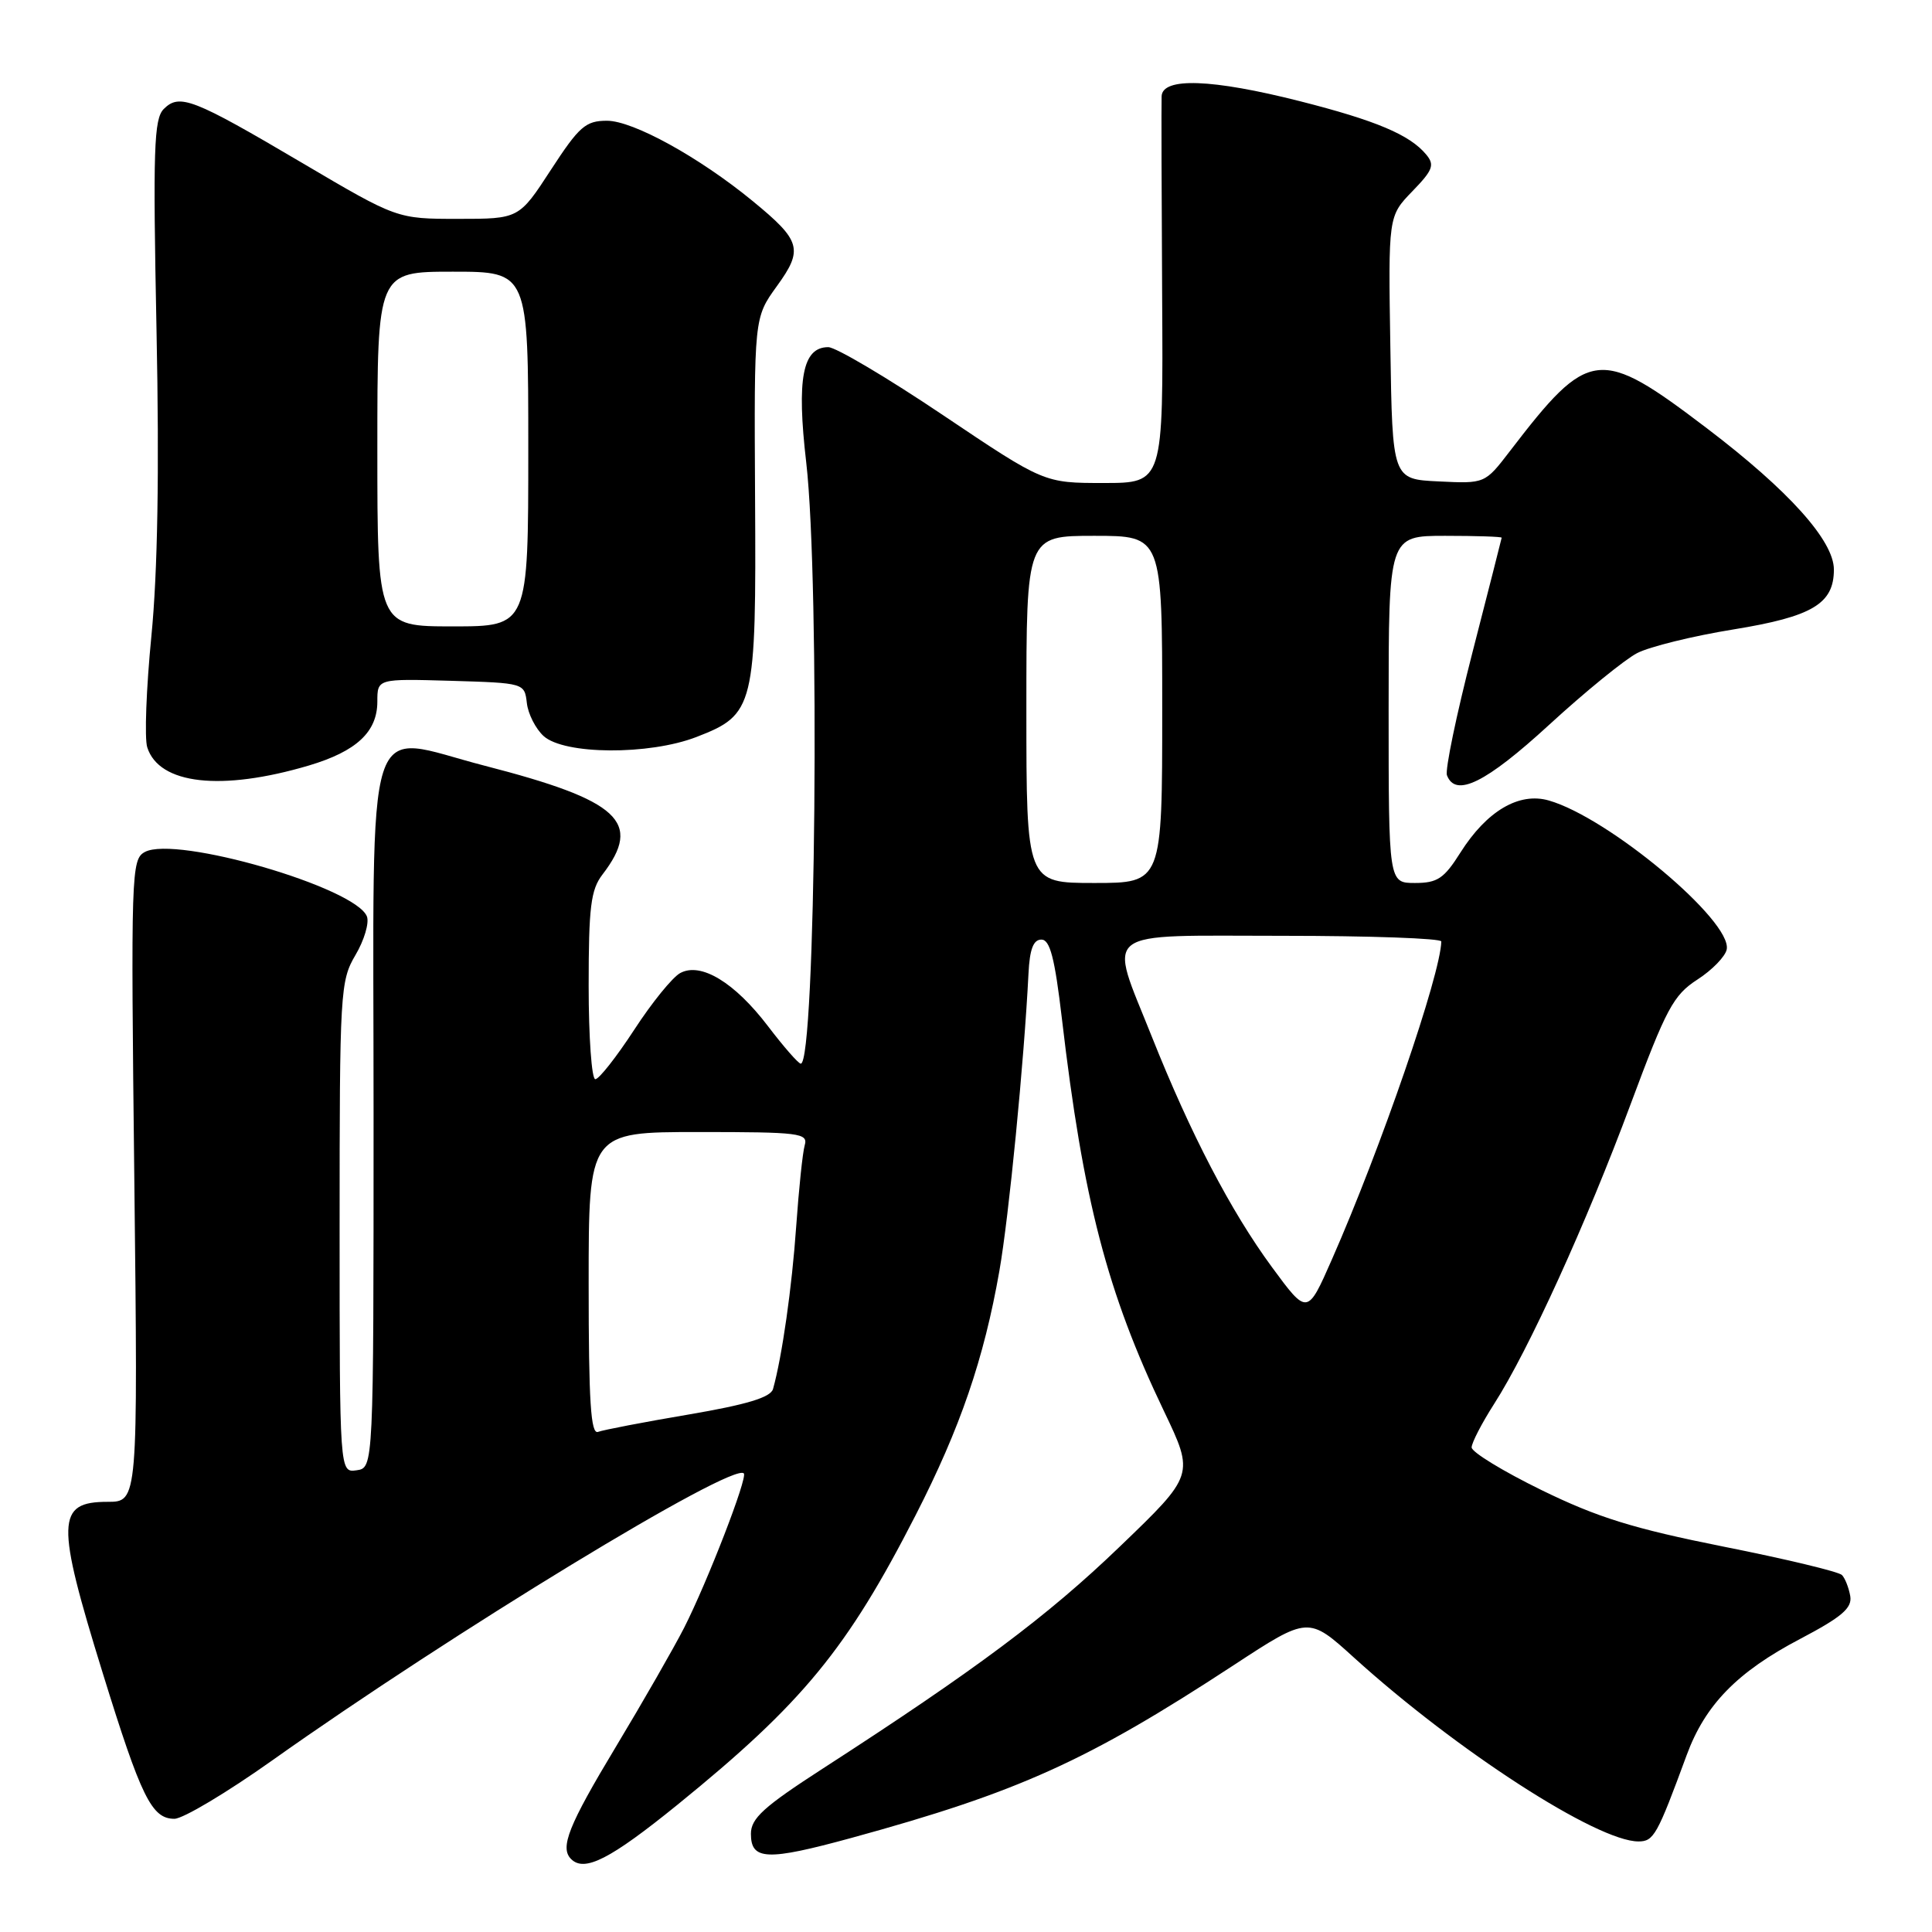 <?xml version="1.0" encoding="UTF-8" standalone="no"?>
<!DOCTYPE svg PUBLIC "-//W3C//DTD SVG 1.1//EN" "http://www.w3.org/Graphics/SVG/1.1/DTD/svg11.dtd" >
<svg xmlns="http://www.w3.org/2000/svg" xmlns:xlink="http://www.w3.org/1999/xlink" version="1.1" viewBox="0 0 256 256">
 <g >
 <path fill="currentColor"
d=" M 89.79 239.12 C 106.36 225.67 112.25 218.51 121.33 200.76 C 127.24 189.22 130.38 180.04 132.42 168.42 C 133.68 161.27 135.70 140.60 136.28 129.00 C 136.44 125.78 136.92 124.50 137.99 124.50 C 139.13 124.50 139.76 126.92 140.71 135.00 C 143.52 159.02 146.70 171.26 154.22 186.96 C 158.27 195.43 158.27 195.43 148.35 204.96 C 138.81 214.14 129.31 221.24 109.00 234.36 C 101.19 239.41 99.50 240.94 99.50 242.99 C 99.50 246.51 101.63 246.59 112.83 243.53 C 134.95 237.47 144.05 233.36 163.46 220.65 C 173.37 214.16 173.37 214.16 179.43 219.66 C 193.04 231.99 211.63 244.00 217.10 244.00 C 219.13 244.00 219.58 243.20 223.49 232.57 C 225.94 225.90 230.19 221.54 238.52 217.17 C 244.05 214.26 245.43 213.08 245.17 211.50 C 244.98 210.40 244.49 209.14 244.07 208.70 C 243.65 208.26 236.60 206.57 228.40 204.94 C 216.40 202.54 211.70 201.08 204.25 197.44 C 199.16 194.95 195.00 192.41 195.00 191.79 C 195.00 191.18 196.34 188.59 197.97 186.04 C 202.51 178.97 210.21 162.07 216.07 146.30 C 220.79 133.62 221.73 131.86 224.91 129.80 C 226.87 128.54 228.62 126.73 228.80 125.80 C 229.52 122.04 213.16 108.34 205.23 106.07 C 201.28 104.93 197.00 107.46 193.52 112.96 C 191.34 116.42 190.47 117.00 187.49 117.00 C 184.00 117.00 184.00 117.00 184.00 94.00 C 184.00 71.00 184.00 71.00 191.50 71.00 C 195.62 71.00 198.99 71.11 198.98 71.25 C 198.96 71.39 197.22 78.24 195.10 86.48 C 192.98 94.72 191.46 102.04 191.73 102.73 C 192.87 105.72 196.89 103.73 205.27 96.04 C 210.04 91.66 215.29 87.39 216.93 86.54 C 218.57 85.69 224.32 84.27 229.71 83.40 C 240.16 81.70 243.00 80.00 243.00 75.47 C 243.00 71.65 237.02 65.00 226.20 56.77 C 211.91 45.91 210.59 46.06 200.06 59.79 C 196.76 64.09 196.76 64.09 190.63 63.79 C 184.50 63.50 184.50 63.50 184.23 46.07 C 183.95 28.65 183.95 28.65 187.13 25.36 C 189.87 22.54 190.13 21.86 188.98 20.48 C 186.81 17.86 182.33 15.97 172.25 13.41 C 160.58 10.45 154.03 10.22 153.92 12.75 C 153.88 13.71 153.91 25.64 153.99 39.25 C 154.14 64.00 154.14 64.00 146.24 64.00 C 138.34 64.00 138.34 64.00 124.94 55.00 C 117.58 50.05 110.74 46.00 109.75 46.00 C 106.34 46.00 105.54 50.17 106.83 61.28 C 108.67 77.23 108.09 141.13 106.10 140.94 C 105.77 140.91 103.82 138.68 101.76 135.97 C 97.34 130.17 92.87 127.46 90.14 128.93 C 89.12 129.47 86.37 132.86 84.03 136.46 C 81.68 140.06 79.37 143.00 78.88 143.00 C 78.40 143.00 78.00 137.44 78.00 130.63 C 78.00 120.19 78.28 117.90 79.83 115.88 C 85.18 108.91 82.10 106.07 64.25 101.47 C 47.99 97.28 49.50 92.56 49.50 147.62 C 49.50 194.50 49.50 194.50 47.25 194.82 C 45.00 195.14 45.00 195.14 45.00 162.63 C 45.00 131.38 45.08 129.98 47.10 126.55 C 48.26 124.59 48.94 122.29 48.62 121.44 C 47.14 117.60 23.33 110.68 19.20 112.89 C 17.39 113.86 17.33 115.53 17.80 156.45 C 18.28 199.00 18.28 199.00 14.25 199.00 C 7.46 199.00 7.39 201.59 13.60 221.65 C 18.71 238.17 20.10 241.00 23.11 241.00 C 24.25 241.00 30.09 237.51 36.09 233.25 C 59.84 216.40 97.07 193.74 98.56 195.23 C 99.10 195.76 93.74 209.60 90.65 215.69 C 89.30 218.33 85.23 225.44 81.60 231.47 C 75.32 241.90 74.16 244.82 75.67 246.33 C 77.44 248.11 80.86 246.36 89.79 239.12 Z  M 40.94 101.43 C 47.24 99.55 50.00 96.98 50.00 92.96 C 50.00 89.93 50.00 89.93 59.75 90.21 C 69.47 90.50 69.50 90.51 69.81 93.15 C 69.97 94.60 70.98 96.57 72.03 97.53 C 74.77 100.01 86.00 100.08 92.27 97.66 C 99.98 94.68 100.21 93.74 100.05 65.91 C 99.92 42.10 99.92 42.10 102.93 37.93 C 106.48 33.04 106.15 31.90 99.72 26.63 C 92.64 20.82 83.88 16.00 80.43 16.00 C 77.60 16.00 76.75 16.74 73.00 22.50 C 68.77 29.00 68.77 29.00 60.69 29.00 C 52.61 29.00 52.61 29.00 40.06 21.60 C 25.55 13.04 23.79 12.36 21.70 14.44 C 20.39 15.75 20.26 19.78 20.74 43.82 C 21.12 62.56 20.89 75.82 20.06 84.28 C 19.38 91.20 19.13 97.84 19.51 99.02 C 21.07 103.95 29.33 104.87 40.94 101.43 Z  M 78.00 170.11 C 78.00 150.00 78.00 150.00 92.57 150.00 C 105.97 150.00 107.09 150.14 106.63 151.75 C 106.35 152.71 105.85 157.55 105.50 162.50 C 104.94 170.56 103.63 179.77 102.43 184.05 C 102.11 185.16 98.99 186.11 91.25 187.43 C 85.34 188.43 79.94 189.47 79.25 189.73 C 78.28 190.11 78.00 185.78 78.00 170.11 Z  M 168.53 167.89 C 163.08 160.47 157.76 150.25 152.63 137.38 C 146.85 122.85 145.35 124.00 170.00 124.00 C 181.55 124.00 190.99 124.34 190.98 124.75 C 190.88 129.17 182.97 152.16 176.48 166.89 C 173.23 174.28 173.23 174.28 168.53 167.89 Z  M 136.00 94.00 C 136.00 71.00 136.00 71.00 145.00 71.00 C 154.00 71.00 154.00 71.00 154.00 94.00 C 154.00 117.00 154.00 117.00 145.00 117.00 C 136.00 117.00 136.00 117.00 136.00 94.00 Z  M 50.00 59.50 C 50.00 36.00 50.00 36.00 60.00 36.00 C 70.00 36.00 70.00 36.00 70.00 59.50 C 70.00 83.00 70.00 83.00 60.00 83.00 C 50.00 83.00 50.00 83.00 50.00 59.50 Z "/>
</g>
</svg>